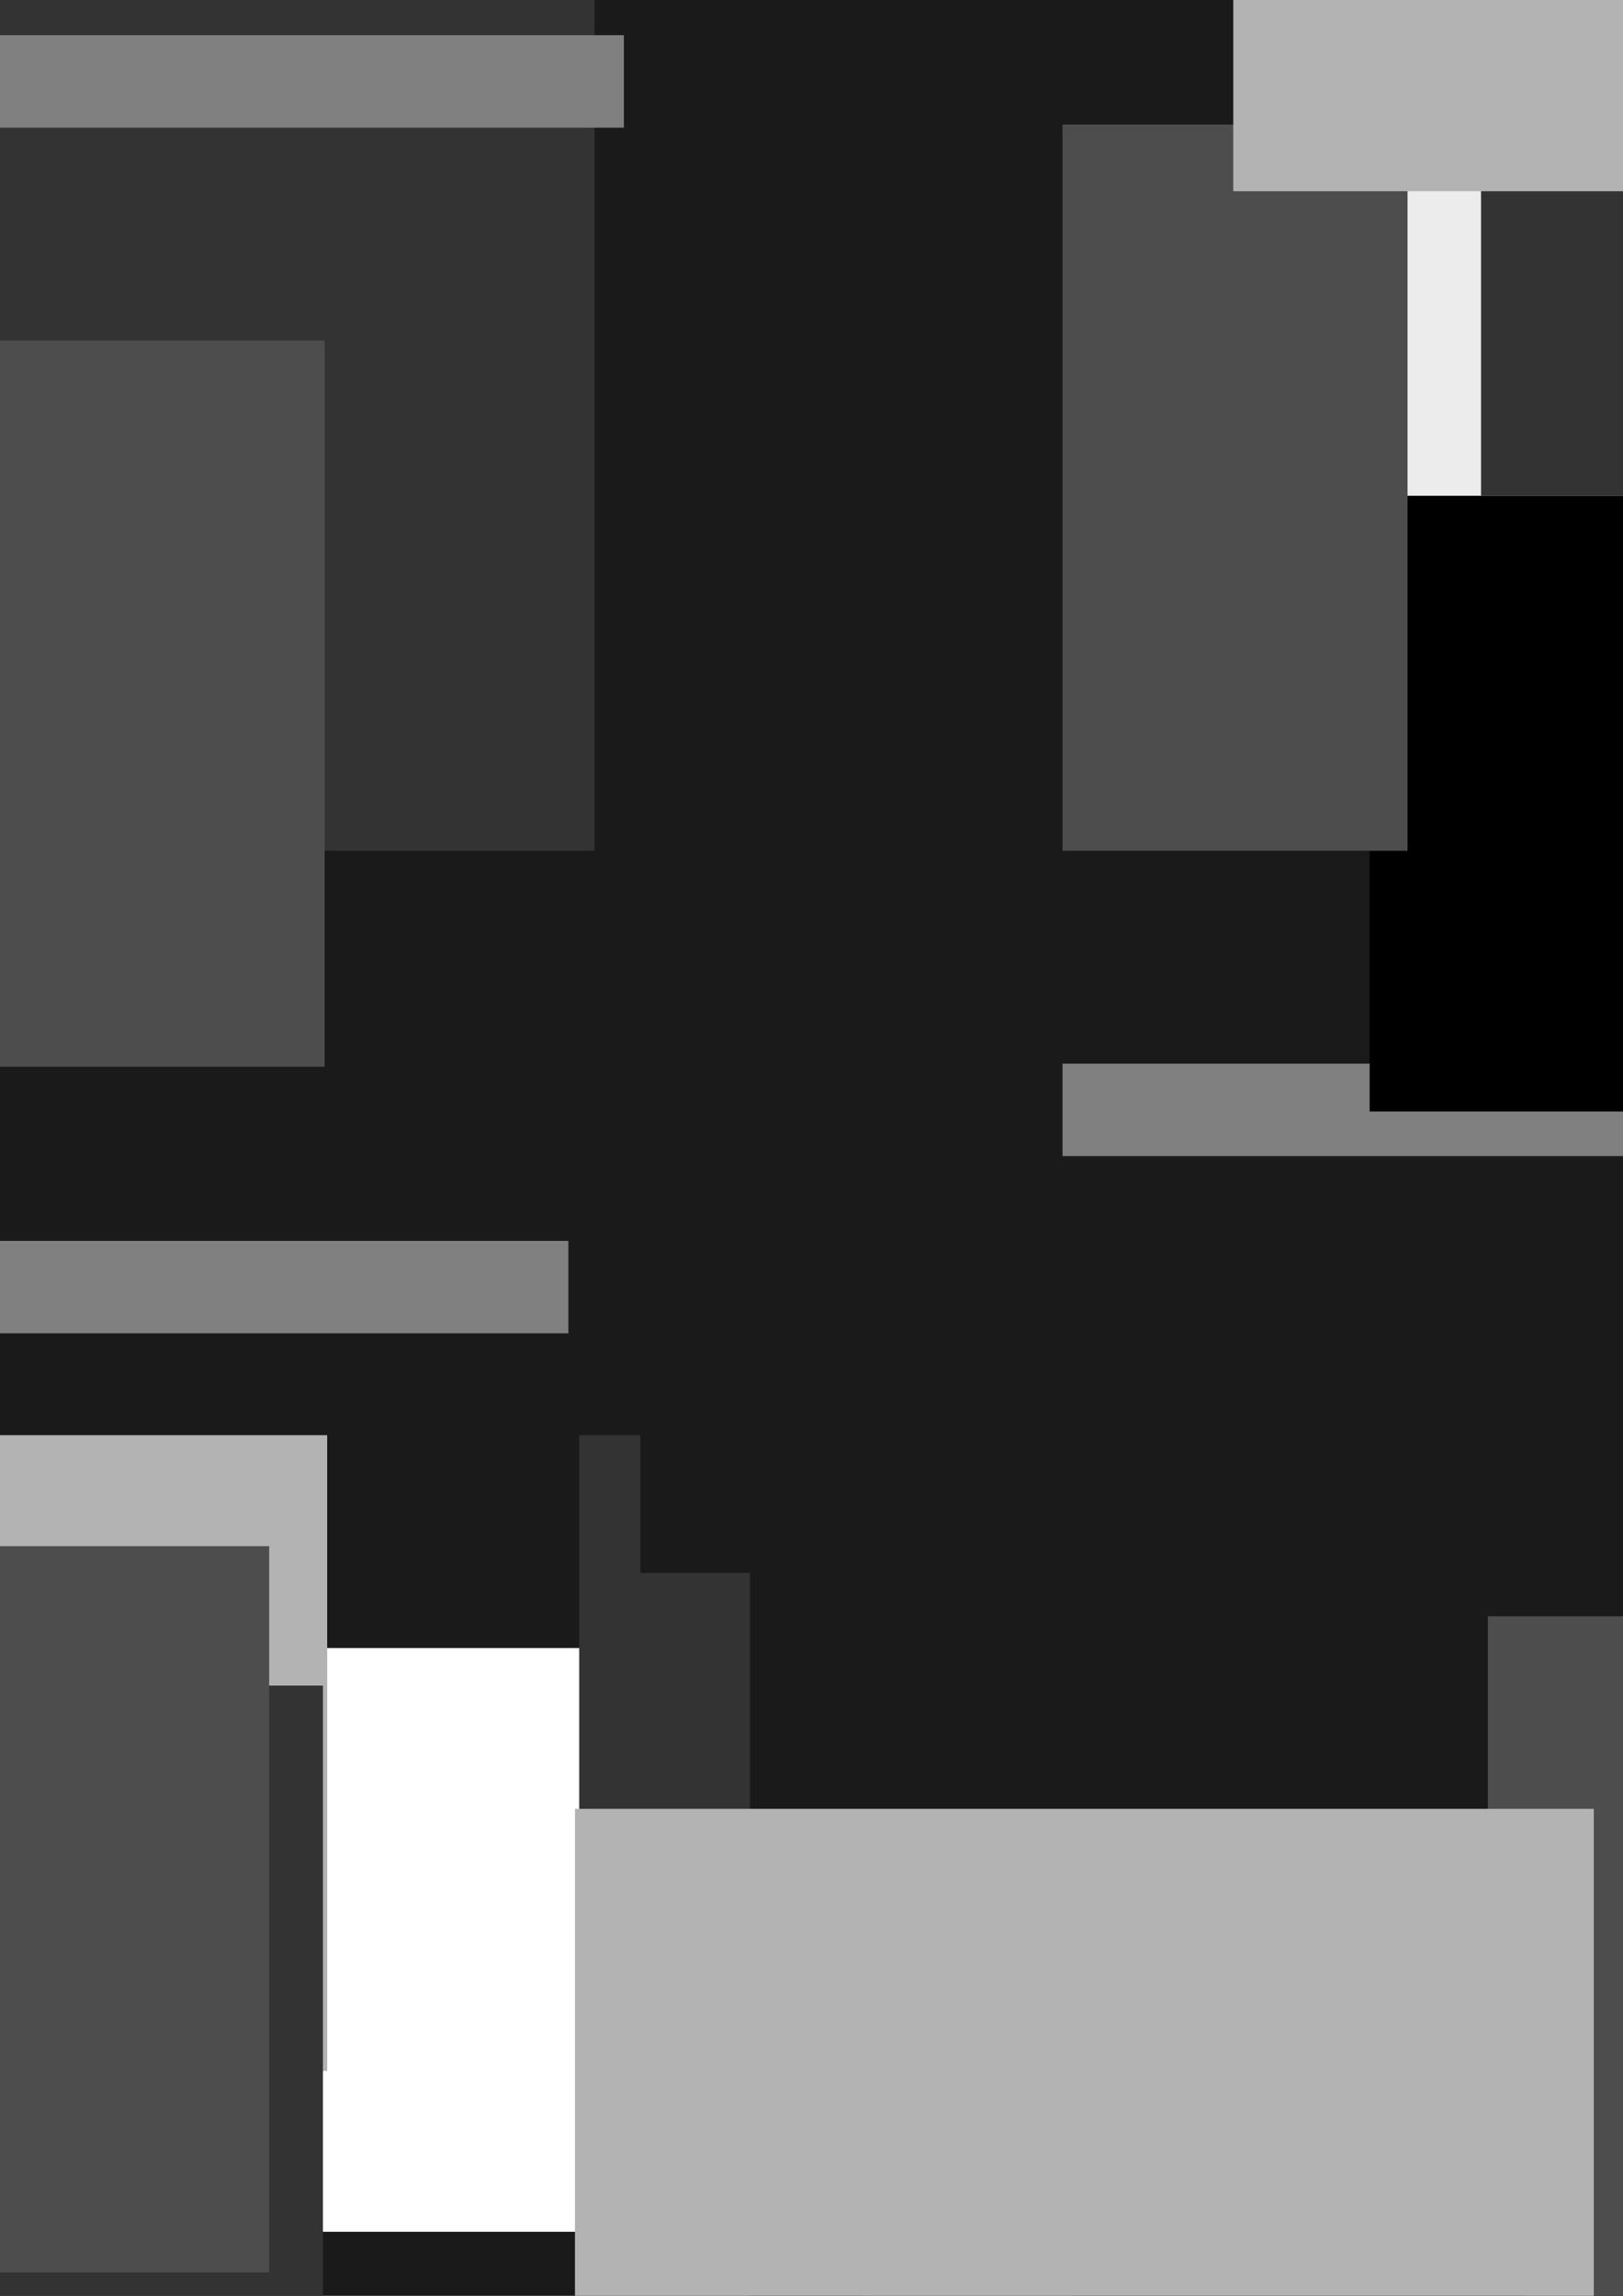 <?xml version="1.0" encoding="UTF-8" standalone="no"?>
<!-- Created with Inkscape (http://www.inkscape.org/) -->

<svg
   width="210mm"
   height="297mm"
   viewBox="0 0 210 297"
   version="1.1"
   id="svg5"
   inkscape:version="1.1.2 (0a00cf5339, 2022-02-04, custom)"
   sodipodi:docname="background-image.svg"
   xmlns:inkscape="http://www.inkscape.org/namespaces/inkscape"
   xmlns:sodipodi="http://sodipodi.sourceforge.net/DTD/sodipodi-0.dtd"
   xmlns="http://www.w3.org/2000/svg"
   xmlns:svg="http://www.w3.org/2000/svg">
  <sodipodi:namedview
     id="namedview7"
     pagecolor="#505050"
     bordercolor="#eeeeee"
     borderopacity="1"
     inkscape:pageshadow="0"
     inkscape:pageopacity="0"
     inkscape:pagecheckerboard="0"
     inkscape:document-units="mm"
     showgrid="false"
     inkscape:zoom="0.32026164"
     inkscape:cx="835.25456"
     inkscape:cy="835.25456"
     inkscape:window-width="1891"
     inkscape:window-height="1052"
     inkscape:window-x="0"
     inkscape:window-y="0"
     inkscape:window-maximized="1"
     inkscape:current-layer="layer1" />
  <defs
     id="defs2" />
  <g
     inkscape:label="Capa 1"
     inkscape:groupmode="layer"
     id="layer1">
    <rect
       style="fill:#1a1a1a;stroke:none;stroke-width:2;stroke-linecap:round;stroke-linejoin:round;stroke-miterlimit:4;stroke-dasharray:none"
       id="rect9344"
       width="233.689"
       height="207.499"
       x="5.189"
       y="5.7" />
    <rect
       style="fill:#333333;stroke:none;stroke-width:2;stroke-linecap:round;stroke-linejoin:round;stroke-miterlimit:4;stroke-dasharray:none"
       id="rect9346"
       width="103.384"
       height="212.271"
       x="74.942"
       y="71.583" />
    <rect
       style="fill:#808080;stroke:none;stroke-width:2;stroke-linecap:round;stroke-linejoin:round;stroke-miterlimit:4;stroke-dasharray:none"
       id="rect9370"
       width="205.585"
       height="11.961"
       x="-23.463"
       y="165.134" />
    <rect
       style="fill:#ececec;stroke:none;stroke-width:2;stroke-linecap:round;stroke-linejoin:round;stroke-miterlimit:4;stroke-dasharray:none"
       id="rect9394"
       width="74.04"
       height="80.539"
       x="-6.096"
       y="47.585" />
    <rect
       style="fill:#333333;stroke:none;stroke-width:2;stroke-linecap:round;stroke-linejoin:round;stroke-miterlimit:4;stroke-dasharray:none"
       id="rect9418"
       width="65.767"
       height="74.518"
       x="-37.062"
       y="17.153" />
    <rect
       style="fill:#1a1a1a;stroke:none;stroke-width:2;stroke-linecap:round;stroke-linejoin:round;stroke-miterlimit:4;stroke-dasharray:none"
       id="rect9442"
       width="58.249"
       height="165.177"
       x="-80.358"
       y="59.283" />
    <rect
       style="fill:#000000;stroke:none;stroke-width:2;stroke-linecap:round;stroke-linejoin:round;stroke-miterlimit:4;stroke-dasharray:none"
       id="rect9488"
       width="80.179"
       height="79.658"
       x="-37.062"
       y="91.671" />
    <rect
       style="fill:#4d4d4d;stroke:none;stroke-width:2;stroke-linecap:round;stroke-linejoin:round;stroke-miterlimit:4;stroke-dasharray:none"
       id="rect9512"
       width="105.193"
       height="93.955"
       x="38.214"
       y="43.645" />
    <rect
       style="fill:#b3b3b3;stroke:none;stroke-width:2;stroke-linecap:round;stroke-linejoin:round;stroke-miterlimit:4;stroke-dasharray:none"
       id="rect9536"
       width="92.174"
       height="80.121"
       x="-31.411"
       y="-27.849" />
    <rect
       style="fill:#b3b3b3;stroke:none;stroke-width:2;stroke-linecap:round;stroke-linejoin:round;stroke-miterlimit:4;stroke-dasharray:none"
       id="rect9560"
       width="131.829"
       height="105.022"
       x="-89.495"
       y="162.886" />
    <rect
       style="fill:#1a1a1a;stroke:none;stroke-width:2;stroke-linecap:round;stroke-linejoin:round;stroke-miterlimit:4;stroke-dasharray:none"
       id="rect9642"
       width="233.689"
       height="207.499"
       x="-316.544"
       y="-203.483"
       transform="scale(-1)" />
    <rect
       style="fill:#333333;stroke:none;stroke-width:2;stroke-linecap:round;stroke-linejoin:round;stroke-miterlimit:4;stroke-dasharray:none"
       id="rect9644"
       width="103.384"
       height="212.271"
       x="-246.792"
       y="-137.599"
       transform="scale(-1)" />
    <rect
       style="fill:#808080;stroke:none;stroke-width:2;stroke-linecap:round;stroke-linejoin:round;stroke-miterlimit:4;stroke-dasharray:none"
       id="rect9646"
       width="205.585"
       height="11.961"
       x="-345.197"
       y="-44.048"
       transform="scale(-1)" />
    <rect
       style="fill:#ececec;stroke:none;stroke-width:2;stroke-linecap:round;stroke-linejoin:round;stroke-miterlimit:4;stroke-dasharray:none"
       id="rect9648"
       width="74.04"
       height="80.539"
       x="-327.83"
       y="-161.597"
       transform="scale(-1)" />
    <rect
       style="fill:#333333;stroke:none;stroke-width:2;stroke-linecap:round;stroke-linejoin:round;stroke-miterlimit:4;stroke-dasharray:none"
       id="rect9650"
       width="65.767"
       height="74.518"
       x="-358.796"
       y="-192.03"
       transform="scale(-1)" />
    <rect
       style="fill:#1a1a1a;stroke:none;stroke-width:2;stroke-linecap:round;stroke-linejoin:round;stroke-miterlimit:4;stroke-dasharray:none"
       id="rect9652"
       width="58.249"
       height="165.177"
       x="-402.092"
       y="-149.9"
       transform="scale(-1)" />
    <rect
       style="fill:#000000;stroke:none;stroke-width:2;stroke-linecap:round;stroke-linejoin:round;stroke-miterlimit:4;stroke-dasharray:none"
       id="rect9654"
       width="80.179"
       height="79.658"
       x="-358.796"
       y="-117.512"
       transform="scale(-1)" />
    <rect
       style="fill:#4d4d4d;stroke:none;stroke-width:2;stroke-linecap:round;stroke-linejoin:round;stroke-miterlimit:4;stroke-dasharray:none"
       id="rect9656"
       width="105.193"
       height="93.955"
       x="-283.52"
       y="-165.538"
       transform="scale(-1)" />
    <rect
       style="fill:#b3b3b3;stroke:none;stroke-width:2;stroke-linecap:round;stroke-linejoin:round;stroke-miterlimit:4;stroke-dasharray:none"
       id="rect9658"
       width="92.174"
       height="80.121"
       x="-353.145"
       y="-237.031"
       transform="scale(-1)" />
    <rect
       style="fill:#b3b3b3;stroke:none;stroke-width:2;stroke-linecap:round;stroke-linejoin:round;stroke-miterlimit:4;stroke-dasharray:none"
       id="rect9660"
       width="131.829"
       height="105.022"
       x="-411.228"
       y="-46.296"
       transform="scale(-1)" />
    <rect
       style="fill:#1a1a1a;stroke:none;stroke-width:2;stroke-linecap:round;stroke-linejoin:round;stroke-miterlimit:4;stroke-dasharray:none"
       id="rect9662"
       width="233.689"
       height="207.499"
       x="-330.723"
       y="171.148"
       transform="scale(-1,1)" />
    <rect
       style="fill:#333333;stroke:none;stroke-width:2;stroke-linecap:round;stroke-linejoin:round;stroke-miterlimit:4;stroke-dasharray:none"
       id="rect9664"
       width="103.384"
       height="212.271"
       x="-260.971"
       y="237.031"
       transform="scale(-1,1)" />
    <rect
       style="fill:#808080;stroke:none;stroke-width:2;stroke-linecap:round;stroke-linejoin:round;stroke-miterlimit:4;stroke-dasharray:none"
       id="rect9666"
       width="205.585"
       height="11.961"
       x="-359.376"
       y="330.582"
       transform="scale(-1,1)" />
    <rect
       style="fill:#ececec;stroke:none;stroke-width:2;stroke-linecap:round;stroke-linejoin:round;stroke-miterlimit:4;stroke-dasharray:none"
       id="rect9668"
       width="74.04"
       height="80.539"
       x="-342.008"
       y="213.033"
       transform="scale(-1,1)" />
    <rect
       style="fill:#333333;stroke:none;stroke-width:2;stroke-linecap:round;stroke-linejoin:round;stroke-miterlimit:4;stroke-dasharray:none"
       id="rect9670"
       width="65.767"
       height="74.518"
       x="-372.975"
       y="182.601"
       transform="scale(-1,1)" />
    <rect
       style="fill:#1a1a1a;stroke:none;stroke-width:2;stroke-linecap:round;stroke-linejoin:round;stroke-miterlimit:4;stroke-dasharray:none"
       id="rect9672"
       width="58.249"
       height="165.177"
       x="-416.271"
       y="224.731"
       transform="scale(-1,1)" />
    <rect
       style="fill:#000000;stroke:none;stroke-width:2;stroke-linecap:round;stroke-linejoin:round;stroke-miterlimit:4;stroke-dasharray:none"
       id="rect9674"
       width="80.179"
       height="79.658"
       x="-372.975"
       y="257.119"
       transform="scale(-1,1)" />
    <rect
       style="fill:#4d4d4d;stroke:none;stroke-width:2;stroke-linecap:round;stroke-linejoin:round;stroke-miterlimit:4;stroke-dasharray:none"
       id="rect9676"
       width="105.193"
       height="93.955"
       x="-297.699"
       y="209.093"
       transform="scale(-1,1)" />
    <rect
       style="fill:#b3b3b3;stroke:none;stroke-width:2;stroke-linecap:round;stroke-linejoin:round;stroke-miterlimit:4;stroke-dasharray:none"
       id="rect9678"
       width="92.174"
       height="80.121"
       x="-367.323"
       y="137.599"
       transform="scale(-1,1)" />
    <rect
       style="fill:#b3b3b3;stroke:none;stroke-width:2;stroke-linecap:round;stroke-linejoin:round;stroke-miterlimit:4;stroke-dasharray:none"
       id="rect9680"
       width="131.829"
       height="105.022"
       x="-424.625"
       y="336.777"
       transform="scale(-1,1)" />
    <rect
       style="fill:#1a1a1a;stroke:none;stroke-width:2;stroke-linecap:round;stroke-linejoin:round;stroke-miterlimit:4;stroke-dasharray:none"
       id="rect9682"
       width="233.689"
       height="207.499"
       x="-111.539"
       y="-496.211"
       transform="scale(-1)" />
    <rect
       style="fill:#333333;stroke:none;stroke-width:2;stroke-linecap:round;stroke-linejoin:round;stroke-miterlimit:4;stroke-dasharray:none"
       id="rect9684"
       width="103.384"
       height="212.271"
       x="-41.786"
       y="-430.328"
       transform="scale(-1)" />
    <rect
       style="fill:#808080;stroke:none;stroke-width:2;stroke-linecap:round;stroke-linejoin:round;stroke-miterlimit:4;stroke-dasharray:none"
       id="rect9686"
       width="205.585"
       height="11.961"
       x="-140.191"
       y="-336.777"
       transform="scale(-1)" />
    <rect
       style="fill:#ececec;stroke:none;stroke-width:2;stroke-linecap:round;stroke-linejoin:round;stroke-miterlimit:4;stroke-dasharray:none"
       id="rect9688"
       width="74.04"
       height="80.539"
       x="-122.824"
       y="-454.326"
       transform="scale(-1)" />
    <rect
       style="fill:#333333;stroke:none;stroke-width:2;stroke-linecap:round;stroke-linejoin:round;stroke-miterlimit:4;stroke-dasharray:none"
       id="rect9690"
       width="65.767"
       height="74.518"
       x="-153.791"
       y="-484.758"
       transform="scale(-1)" />
    <rect
       style="fill:#1a1a1a;stroke:none;stroke-width:2;stroke-linecap:round;stroke-linejoin:round;stroke-miterlimit:4;stroke-dasharray:none"
       id="rect9692"
       width="58.249"
       height="165.177"
       x="-197.087"
       y="-442.629"
       transform="scale(-1)" />
    <rect
       style="fill:#000000;stroke:none;stroke-width:2;stroke-linecap:round;stroke-linejoin:round;stroke-miterlimit:4;stroke-dasharray:none"
       id="rect9694"
       width="80.179"
       height="79.658"
       x="-153.791"
       y="-410.24"
       transform="scale(-1)" />
    <rect
       style="fill:#4d4d4d;stroke:none;stroke-width:2;stroke-linecap:round;stroke-linejoin:round;stroke-miterlimit:4;stroke-dasharray:none"
       id="rect9696"
       width="105.193"
       height="93.955"
       x="-78.514"
       y="-458.267"
       transform="scale(-1)" />
    <rect
       style="fill:#b3b3b3;stroke:none;stroke-width:2;stroke-linecap:round;stroke-linejoin:round;stroke-miterlimit:4;stroke-dasharray:none"
       id="rect9698"
       width="92.174"
       height="80.121"
       x="-148.139"
       y="-529.76"
       transform="scale(-1)" />
    <rect
       style="fill:#b3b3b3;stroke:none;stroke-width:2;stroke-linecap:round;stroke-linejoin:round;stroke-miterlimit:4;stroke-dasharray:none"
       id="rect9700"
       width="131.829"
       height="105.022"
       x="-206.223"
       y="-339.025"
       transform="scale(-1)" />
    <rect
       style="fill:#1a1a1a;stroke:none;stroke-width:2;stroke-linecap:round;stroke-linejoin:round;stroke-miterlimit:4;stroke-dasharray:none"
       id="rect9702"
       width="233.689"
       height="207.499"
       x="-215.146"
       y="-21.835"
       transform="scale(-1,1)" />
    <rect
       style="fill:#808080;stroke:none;stroke-width:2;stroke-linecap:round;stroke-linejoin:round;stroke-miterlimit:4;stroke-dasharray:none"
       id="rect9704"
       width="205.585"
       height="11.961"
       x="-243.799"
       y="137.599"
       transform="scale(-1,1)" />
    <rect
       style="fill:#ececec;stroke:none;stroke-width:2;stroke-linecap:round;stroke-linejoin:round;stroke-miterlimit:4;stroke-dasharray:none"
       id="rect9706"
       width="74.04"
       height="80.539"
       x="-226.432"
       y="20.05"
       transform="scale(-1,1)" />
    <rect
       style="fill:#333333;stroke:none;stroke-width:2;stroke-linecap:round;stroke-linejoin:round;stroke-miterlimit:4;stroke-dasharray:none"
       id="rect9708"
       width="65.767"
       height="74.518"
       x="-257.398"
       y="-10.382"
       transform="scale(-1,1)" />
    <rect
       style="fill:#1a1a1a;stroke:none;stroke-width:2;stroke-linecap:round;stroke-linejoin:round;stroke-miterlimit:4;stroke-dasharray:none"
       id="rect9710"
       width="58.249"
       height="165.177"
       x="-300.694"
       y="31.748"
       transform="scale(-1,1)" />
    <rect
       style="fill:#000000;stroke:none;stroke-width:2;stroke-linecap:round;stroke-linejoin:round;stroke-miterlimit:4;stroke-dasharray:none"
       id="rect9712"
       width="80.179"
       height="79.658"
       x="-257.398"
       y="64.136"
       transform="scale(-1,1)" />
    <rect
       style="fill:#4d4d4d;stroke:none;stroke-width:2;stroke-linecap:round;stroke-linejoin:round;stroke-miterlimit:4;stroke-dasharray:none"
       id="rect9714"
       width="105.193"
       height="93.955"
       x="-182.122"
       y="16.11"
       transform="scale(-1,1)" />
    <rect
       style="fill:#b3b3b3;stroke:none;stroke-width:2;stroke-linecap:round;stroke-linejoin:round;stroke-miterlimit:4;stroke-dasharray:none"
       id="rect9716"
       width="92.174"
       height="80.121"
       x="-251.747"
       y="-55.384"
       transform="scale(-1,1)" />
    <rect
       style="fill:#1a1a1a;stroke:none;stroke-width:2;stroke-linecap:round;stroke-linejoin:round;stroke-miterlimit:4;stroke-dasharray:none"
       id="rect9718"
       width="233.689"
       height="207.499"
       x="-96.208"
       y="-175.948"
       transform="scale(1,-1)" />
    <rect
       style="fill:#333333;stroke:none;stroke-width:2;stroke-linecap:round;stroke-linejoin:round;stroke-miterlimit:4;stroke-dasharray:none"
       id="rect9720"
       width="103.384"
       height="212.271"
       x="-26.456"
       y="-110.064"
       transform="scale(1,-1)" />
    <rect
       style="fill:#808080;stroke:none;stroke-width:2;stroke-linecap:round;stroke-linejoin:round;stroke-miterlimit:4;stroke-dasharray:none"
       id="rect9722"
       width="205.585"
       height="11.961"
       x="-124.861"
       y="-16.513"
       transform="scale(1,-1)" />
    <rect
       style="fill:#ececec;stroke:none;stroke-width:2;stroke-linecap:round;stroke-linejoin:round;stroke-miterlimit:4;stroke-dasharray:none"
       id="rect9724"
       width="74.04"
       height="80.539"
       x="-107.494"
       y="-134.062"
       transform="scale(1,-1)" />
    <rect
       style="fill:#333333;stroke:none;stroke-width:2;stroke-linecap:round;stroke-linejoin:round;stroke-miterlimit:4;stroke-dasharray:none"
       id="rect9726"
       width="65.767"
       height="74.518"
       x="-138.46"
       y="-164.495"
       transform="scale(1,-1)" />
    <rect
       style="fill:#1a1a1a;stroke:none;stroke-width:2;stroke-linecap:round;stroke-linejoin:round;stroke-miterlimit:4;stroke-dasharray:none"
       id="rect9728"
       width="58.249"
       height="165.177"
       x="-181.756"
       y="-122.365"
       transform="scale(1,-1)" />
    <rect
       style="fill:#000000;stroke:none;stroke-width:2;stroke-linecap:round;stroke-linejoin:round;stroke-miterlimit:4;stroke-dasharray:none"
       id="rect9730"
       width="80.179"
       height="79.658"
       x="-138.46"
       y="-89.977"
       transform="scale(1,-1)" />
    <rect
       style="fill:#4d4d4d;stroke:none;stroke-width:2;stroke-linecap:round;stroke-linejoin:round;stroke-miterlimit:4;stroke-dasharray:none"
       id="rect9732"
       width="105.193"
       height="93.955"
       x="-63.184"
       y="-138.003"
       transform="scale(1,-1)" />
    <rect
       style="fill:#b3b3b3;stroke:none;stroke-width:2;stroke-linecap:round;stroke-linejoin:round;stroke-miterlimit:4;stroke-dasharray:none"
       id="rect9734"
       width="92.174"
       height="80.121"
       x="-132.809"
       y="-209.496"
       transform="scale(1,-1)" />
    <rect
       style="fill:#b3b3b3;stroke:none;stroke-width:2;stroke-linecap:round;stroke-linejoin:round;stroke-miterlimit:4;stroke-dasharray:none"
       id="rect9736"
       width="131.829"
       height="105.022"
       x="-190.893"
       y="-18.761"
       transform="scale(1,-1)" />
    <rect
       style="fill:#b3b3b3;stroke:none;stroke-width:2;stroke-linecap:round;stroke-linejoin:round;stroke-miterlimit:4;stroke-dasharray:none"
       id="rect9738"
       width="92.174"
       height="80.121"
       x="-146.988"
       y="110.064" />
    <rect
       style="fill:#808080;stroke:none;stroke-width:2;stroke-linecap:round;stroke-linejoin:round;stroke-miterlimit:4;stroke-dasharray:none"
       id="rect9740"
       width="205.585"
       height="11.961"
       x="-132.042"
       y="-172.486"
       transform="scale(1,-1)" />
    <rect
       style="fill:#ececec;stroke:none;stroke-width:2;stroke-linecap:round;stroke-linejoin:round;stroke-miterlimit:4;stroke-dasharray:none"
       id="rect9742"
       width="74.04"
       height="80.539"
       x="-114.674"
       y="-290.035"
       transform="scale(1,-1)" />
    <rect
       style="fill:#333333;stroke:none;stroke-width:2;stroke-linecap:round;stroke-linejoin:round;stroke-miterlimit:4;stroke-dasharray:none"
       id="rect9744"
       width="65.767"
       height="74.518"
       x="-145.641"
       y="-320.467"
       transform="scale(1,-1)" />
    <rect
       style="fill:#1a1a1a;stroke:none;stroke-width:2;stroke-linecap:round;stroke-linejoin:round;stroke-miterlimit:4;stroke-dasharray:none"
       id="rect9746"
       width="58.249"
       height="165.177"
       x="-188.937"
       y="-278.338"
       transform="scale(1,-1)" />
    <rect
       style="fill:#000000;stroke:none;stroke-width:2;stroke-linecap:round;stroke-linejoin:round;stroke-miterlimit:4;stroke-dasharray:none"
       id="rect9748"
       width="80.179"
       height="79.658"
       x="-145.641"
       y="-245.949"
       transform="scale(1,-1)" />
    <rect
       style="fill:#4d4d4d;stroke:none;stroke-width:2;stroke-linecap:round;stroke-linejoin:round;stroke-miterlimit:4;stroke-dasharray:none"
       id="rect9750"
       width="105.193"
       height="93.955"
       x="-70.365"
       y="-293.976"
       transform="scale(1,-1)" />
  </g>
</svg>
